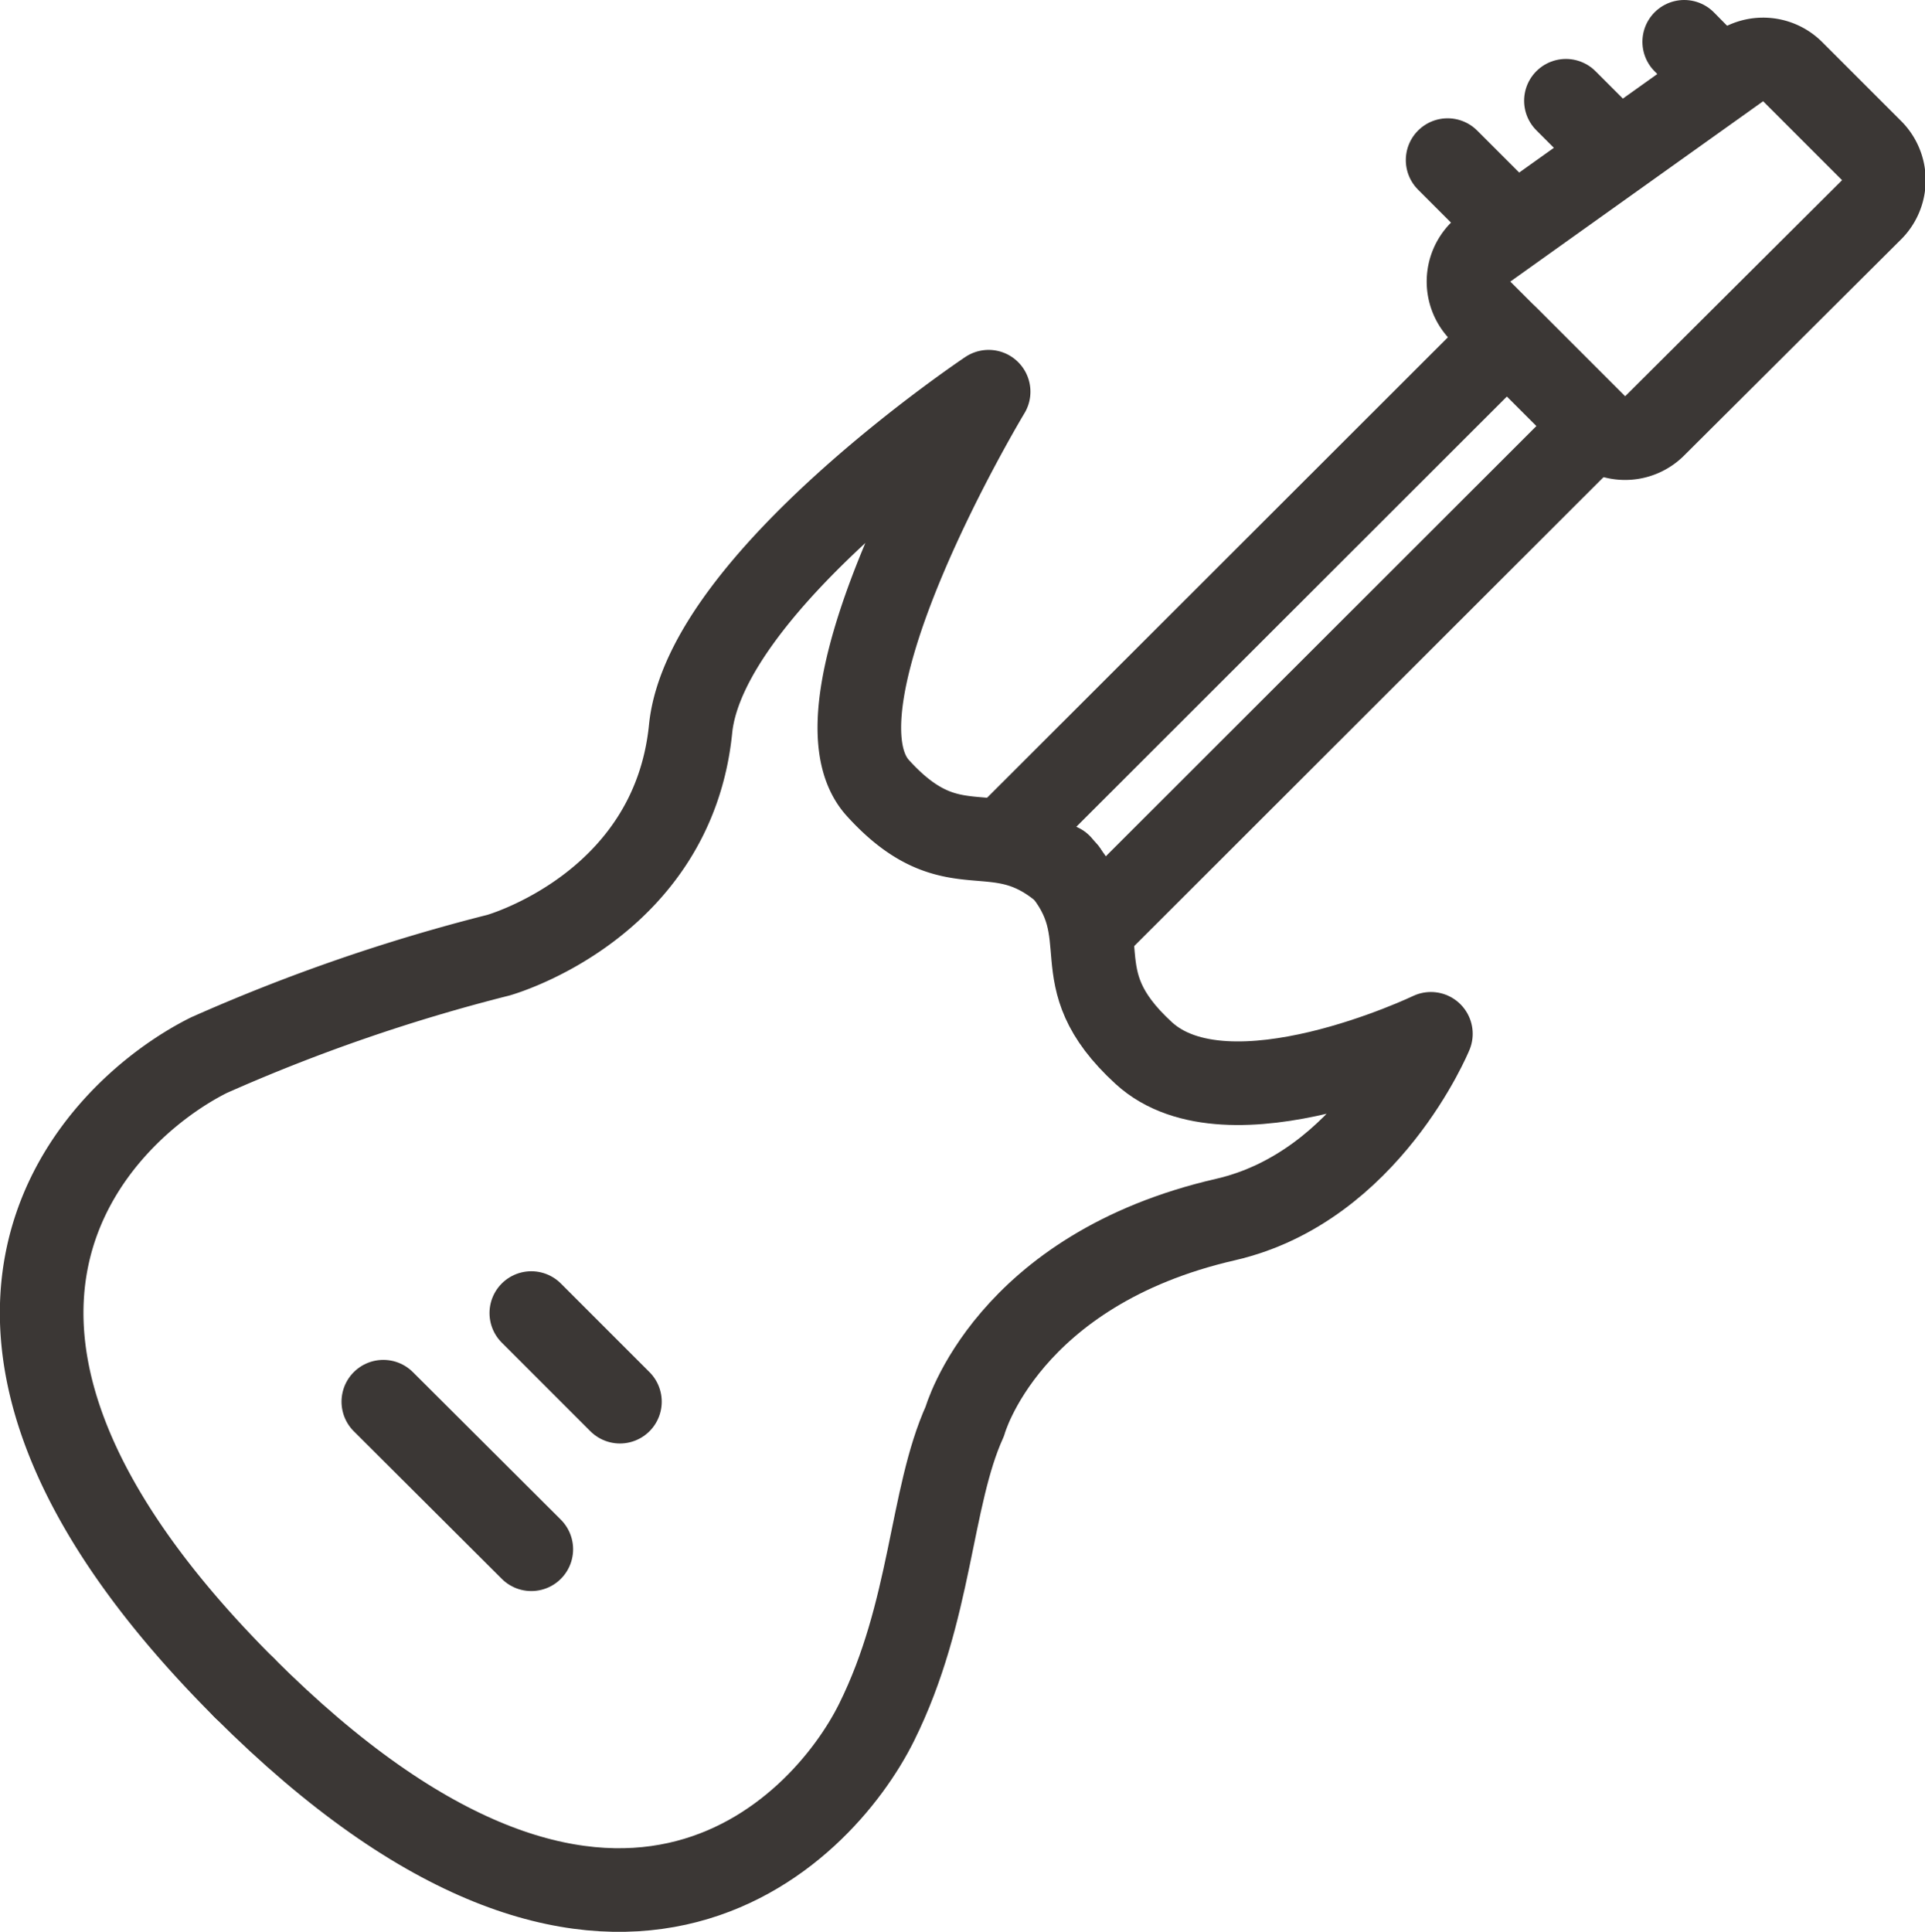 <svg xmlns="http://www.w3.org/2000/svg" viewBox="0 0 46.05 46.21"><defs><style>.cls-1{fill:none;stroke:#3b3735;stroke-linecap:round;stroke-linejoin:round;stroke-width:2px;}</style></defs><g id="Livello_2" data-name="Livello 2"><g id="Layer_2" data-name="Layer 2"><path class="cls-1" d="M5.84,40.37C-2.91,31.62,2.35,26.56,5,25.24a42.9,42.9,0,0,1,6.92-2.39s4.17-1.16,4.6-5.41c.35-3.54,7.13-8.07,7.13-8.07S19.16,16.82,21,18.85s2.79.53,4.49,2"/><path class="cls-1" d="M5.84,40.37c8.76,8.75,13.81,3.49,15.13.83s1.28-5.37,2.11-7.2c0,0,1-3.63,6.25-4.83,3.4-.79,4.9-4.44,4.9-4.44s-4.84,2.32-6.87.46-.53-2.79-2-4.49"/><line class="cls-1" x1="9.17" y1="33.53" x2="12.71" y2="37.06"/><line class="cls-1" x1="12.71" y1="31.41" x2="14.83" y2="33.53"/><polyline class="cls-1" points="26.14 22.21 38.17 10.19 36.05 8.07 24.02 20.09"/><line class="cls-1" x1="40.29" y1="1" x2="40.99" y2="1.71"/><line class="cls-1" x1="37.46" y1="2.41" x2="38.17" y2="3.12"/><line class="cls-1" x1="34.63" y1="3.83" x2="36.04" y2="5.24"/><path class="cls-1" d="M38.17,10.19,35.43,7.45a1,1,0,0,1,.15-1.55l6-4.28a1,1,0,0,1,1.3.09l1.88,1.88a1,1,0,0,1,0,1.44L39.6,10.17A1,1,0,0,1,38.17,10.19Z"/></g></g></svg>